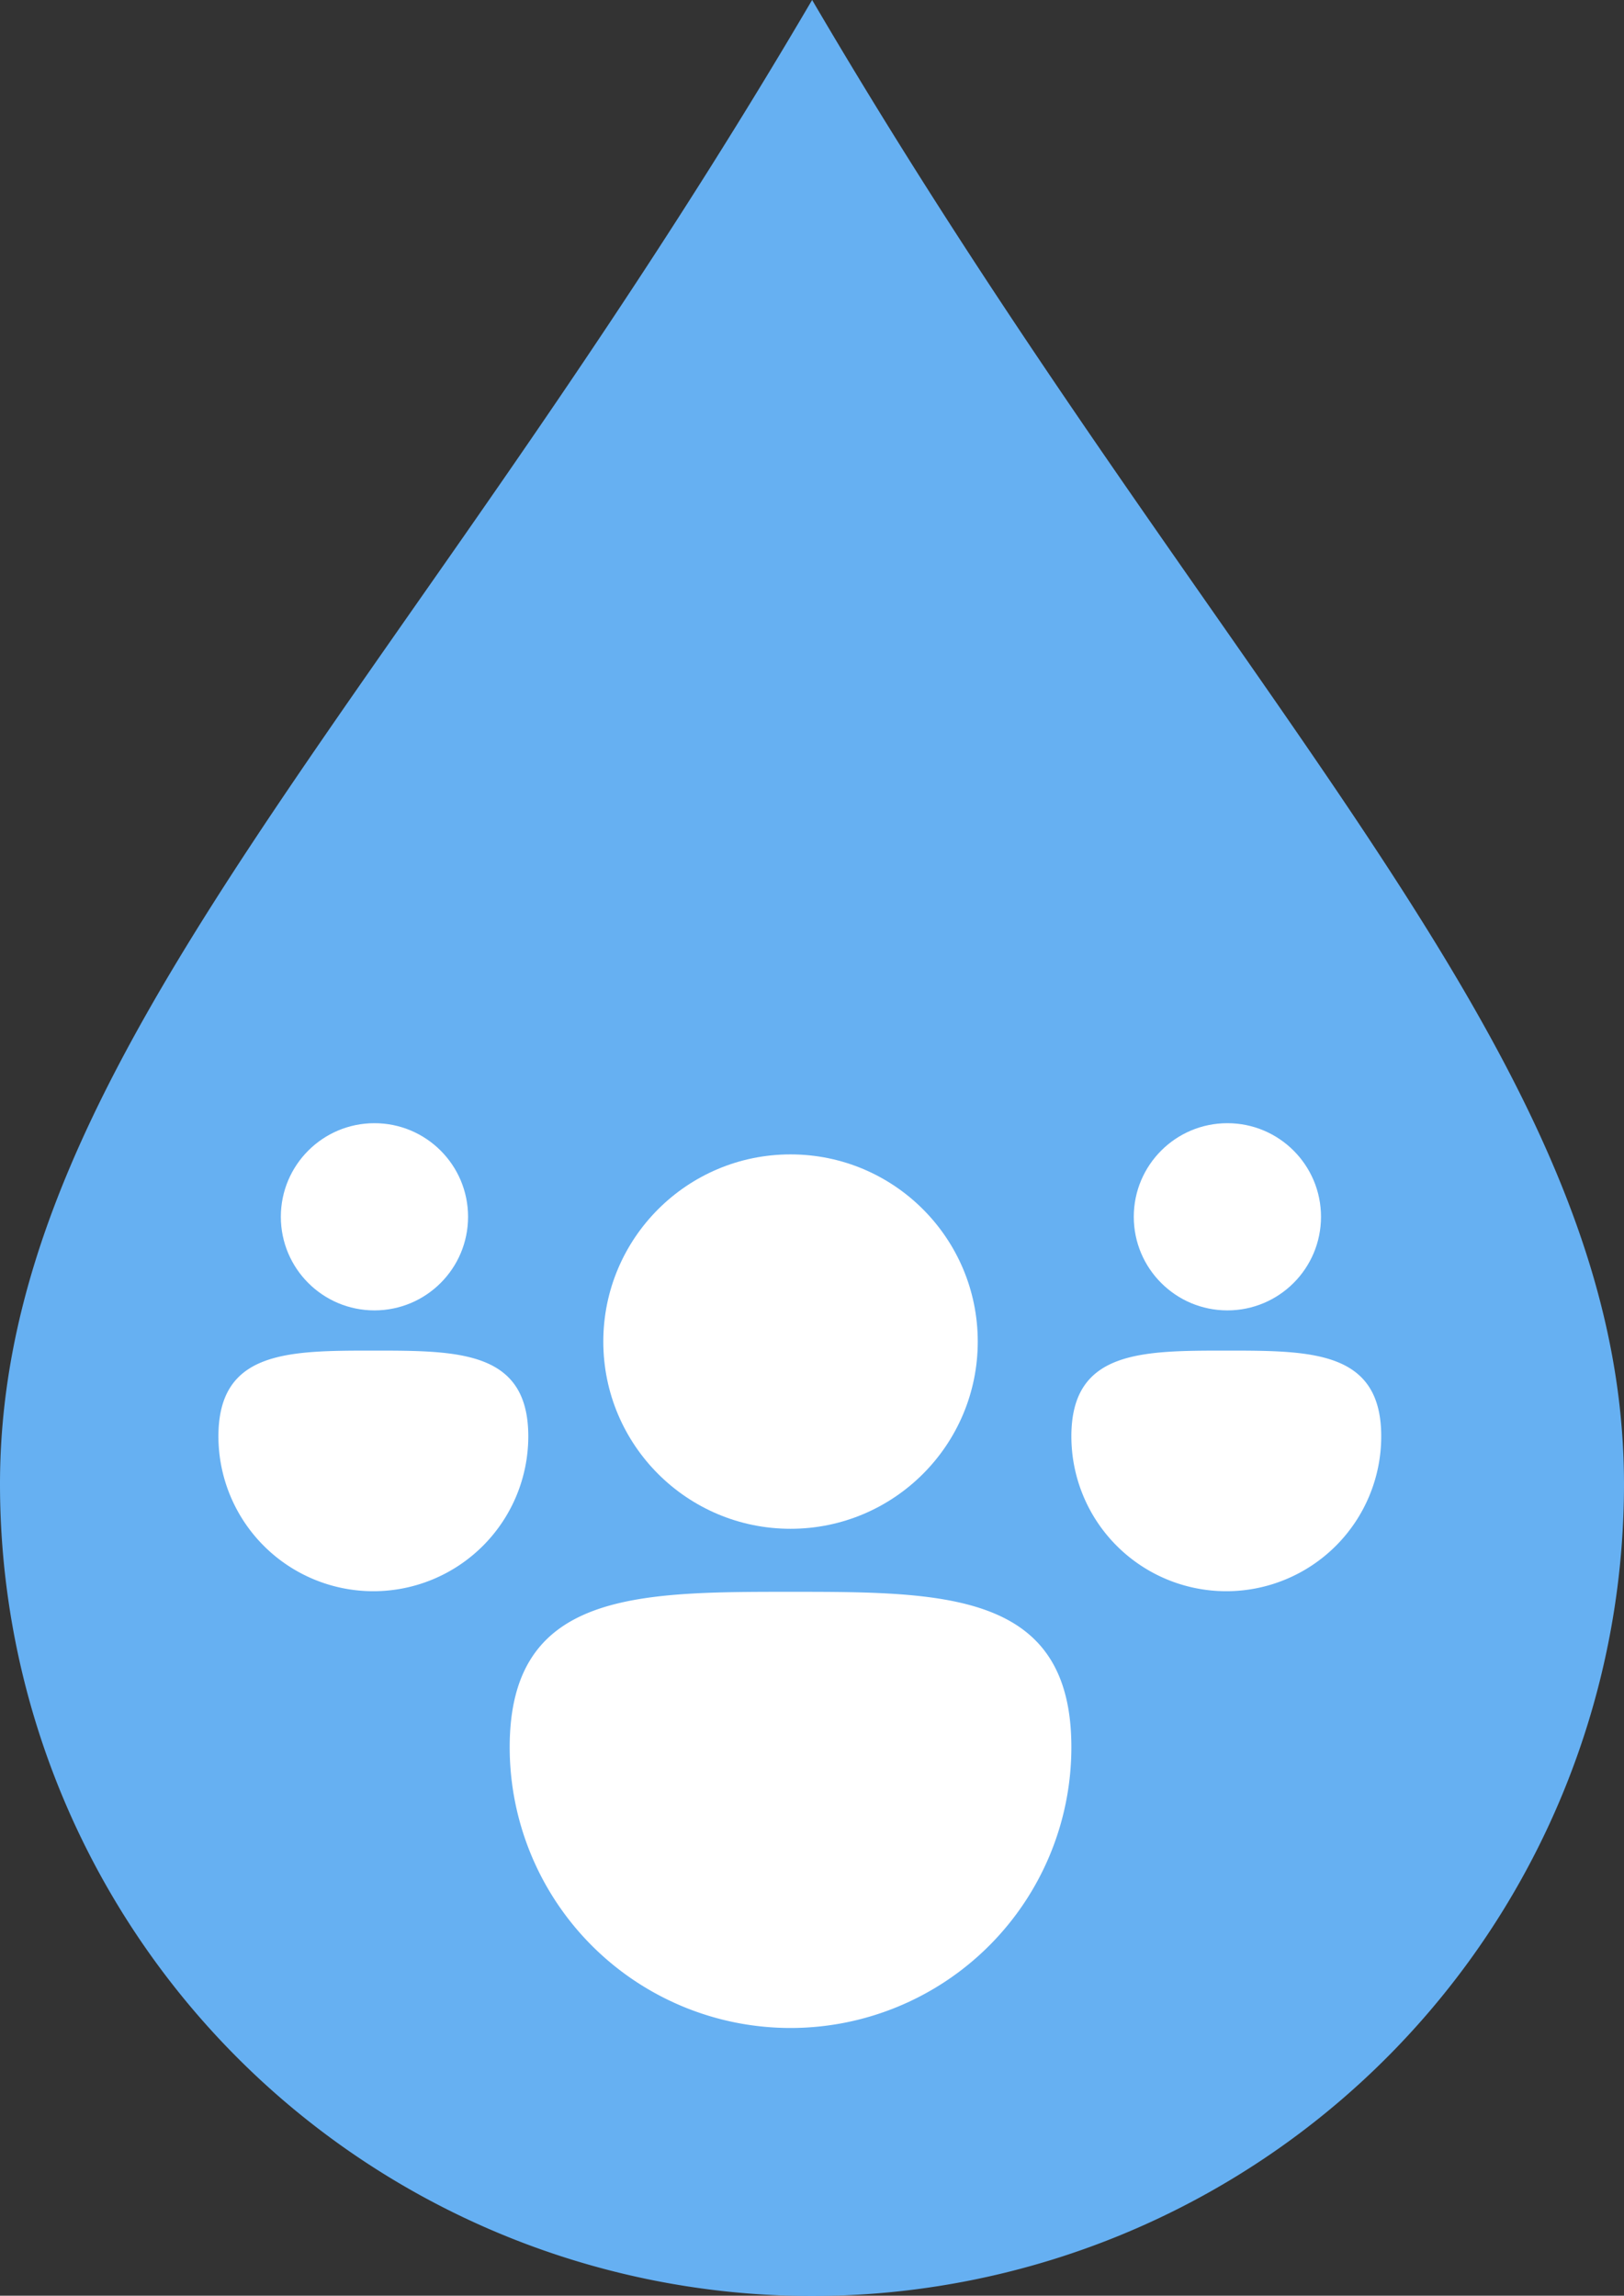 <svg xmlns="http://www.w3.org/2000/svg" xmlns:xlink="http://www.w3.org/1999/xlink" width="52.044" height="73.581" viewBox="0 0 52.044 73.581">
  <rect x="0" y="0" width="52.044" height="73.581" fill="#333333" stroke="none"/>
  <defs>
    <clipPath id="clip-path">
      <rect id="Rectangle_2552" data-name="Rectangle 2552" width="52.044" height="73.581" fill="none"/>
    </clipPath>
  </defs>
  <g id="Group_15723" data-name="Group 15723" transform="translate(-151 -1943)">
    <g id="Group_14823" data-name="Group 14823" transform="translate(151 1943)">
      <g id="Group_14111" data-name="Group 14111" transform="translate(0 0)" clip-path="url(#clip-path)">
        <path id="Path_27661" data-name="Path 27661" d="M26.027,0c4.383,7.487,8.755,13.745,12.689,19.381,7.728,11.068,13.328,19.067,13.328,28.187A26.022,26.022,0,0,1,0,47.568c0-9.12,5.592-17.119,13.33-28.187C17.276,13.744,21.637,7.487,26.025,0Z" transform="translate(0 0)" fill="#66b0f2"/>
      </g>
    </g>
    <g id="Group_15722" data-name="Group 15722" transform="translate(-0.666)">
      <g id="Group_15657" data-name="Group 15657" transform="translate(0 568)">
        <path id="Path_28015" data-name="Path 28015" d="M9,4.02c4.971,0,9,.01,9,4.98A9,9,0,0,1,0,9C0,4.029,4.029,4.02,9,4.02Z" transform="translate(168 1422)" fill="#fff"/>
        <circle id="Ellipse_2899" data-name="Ellipse 2899" cx="6" cy="6" r="6" transform="translate(171 1412)" fill="#fff"/>
      </g>
      <g id="Group_15658" data-name="Group 15658" transform="translate(18 566.555)">
        <path id="Path_28015-2" data-name="Path 28015" d="M4.965,4.02c2.742,0,4.965.005,4.965,2.747A4.965,4.965,0,0,1,0,6.767C0,4.025,2.223,4.02,4.965,4.02Z" transform="translate(168 1415.714)" fill="#fff"/>
        <circle id="Ellipse_2899-2" data-name="Ellipse 2899" cx="3" cy="3" r="3" transform="translate(170 1412.445)" fill="#fff"/>
      </g>
      <g id="Group_15659" data-name="Group 15659" transform="translate(-9.334 566.555)">
        <path id="Path_28015-3" data-name="Path 28015" d="M4.965,4.02c2.742,0,4.965.005,4.965,2.747A4.965,4.965,0,0,1,0,6.767C0,4.025,2.223,4.02,4.965,4.02Z" transform="translate(168 1415.714)" fill="#fff"/>
        <circle id="Ellipse_2899-3" data-name="Ellipse 2899" cx="3" cy="3" r="3" transform="translate(170 1412.445)" fill="#fff"/>
      </g>
    </g>
  </g>
</svg>
